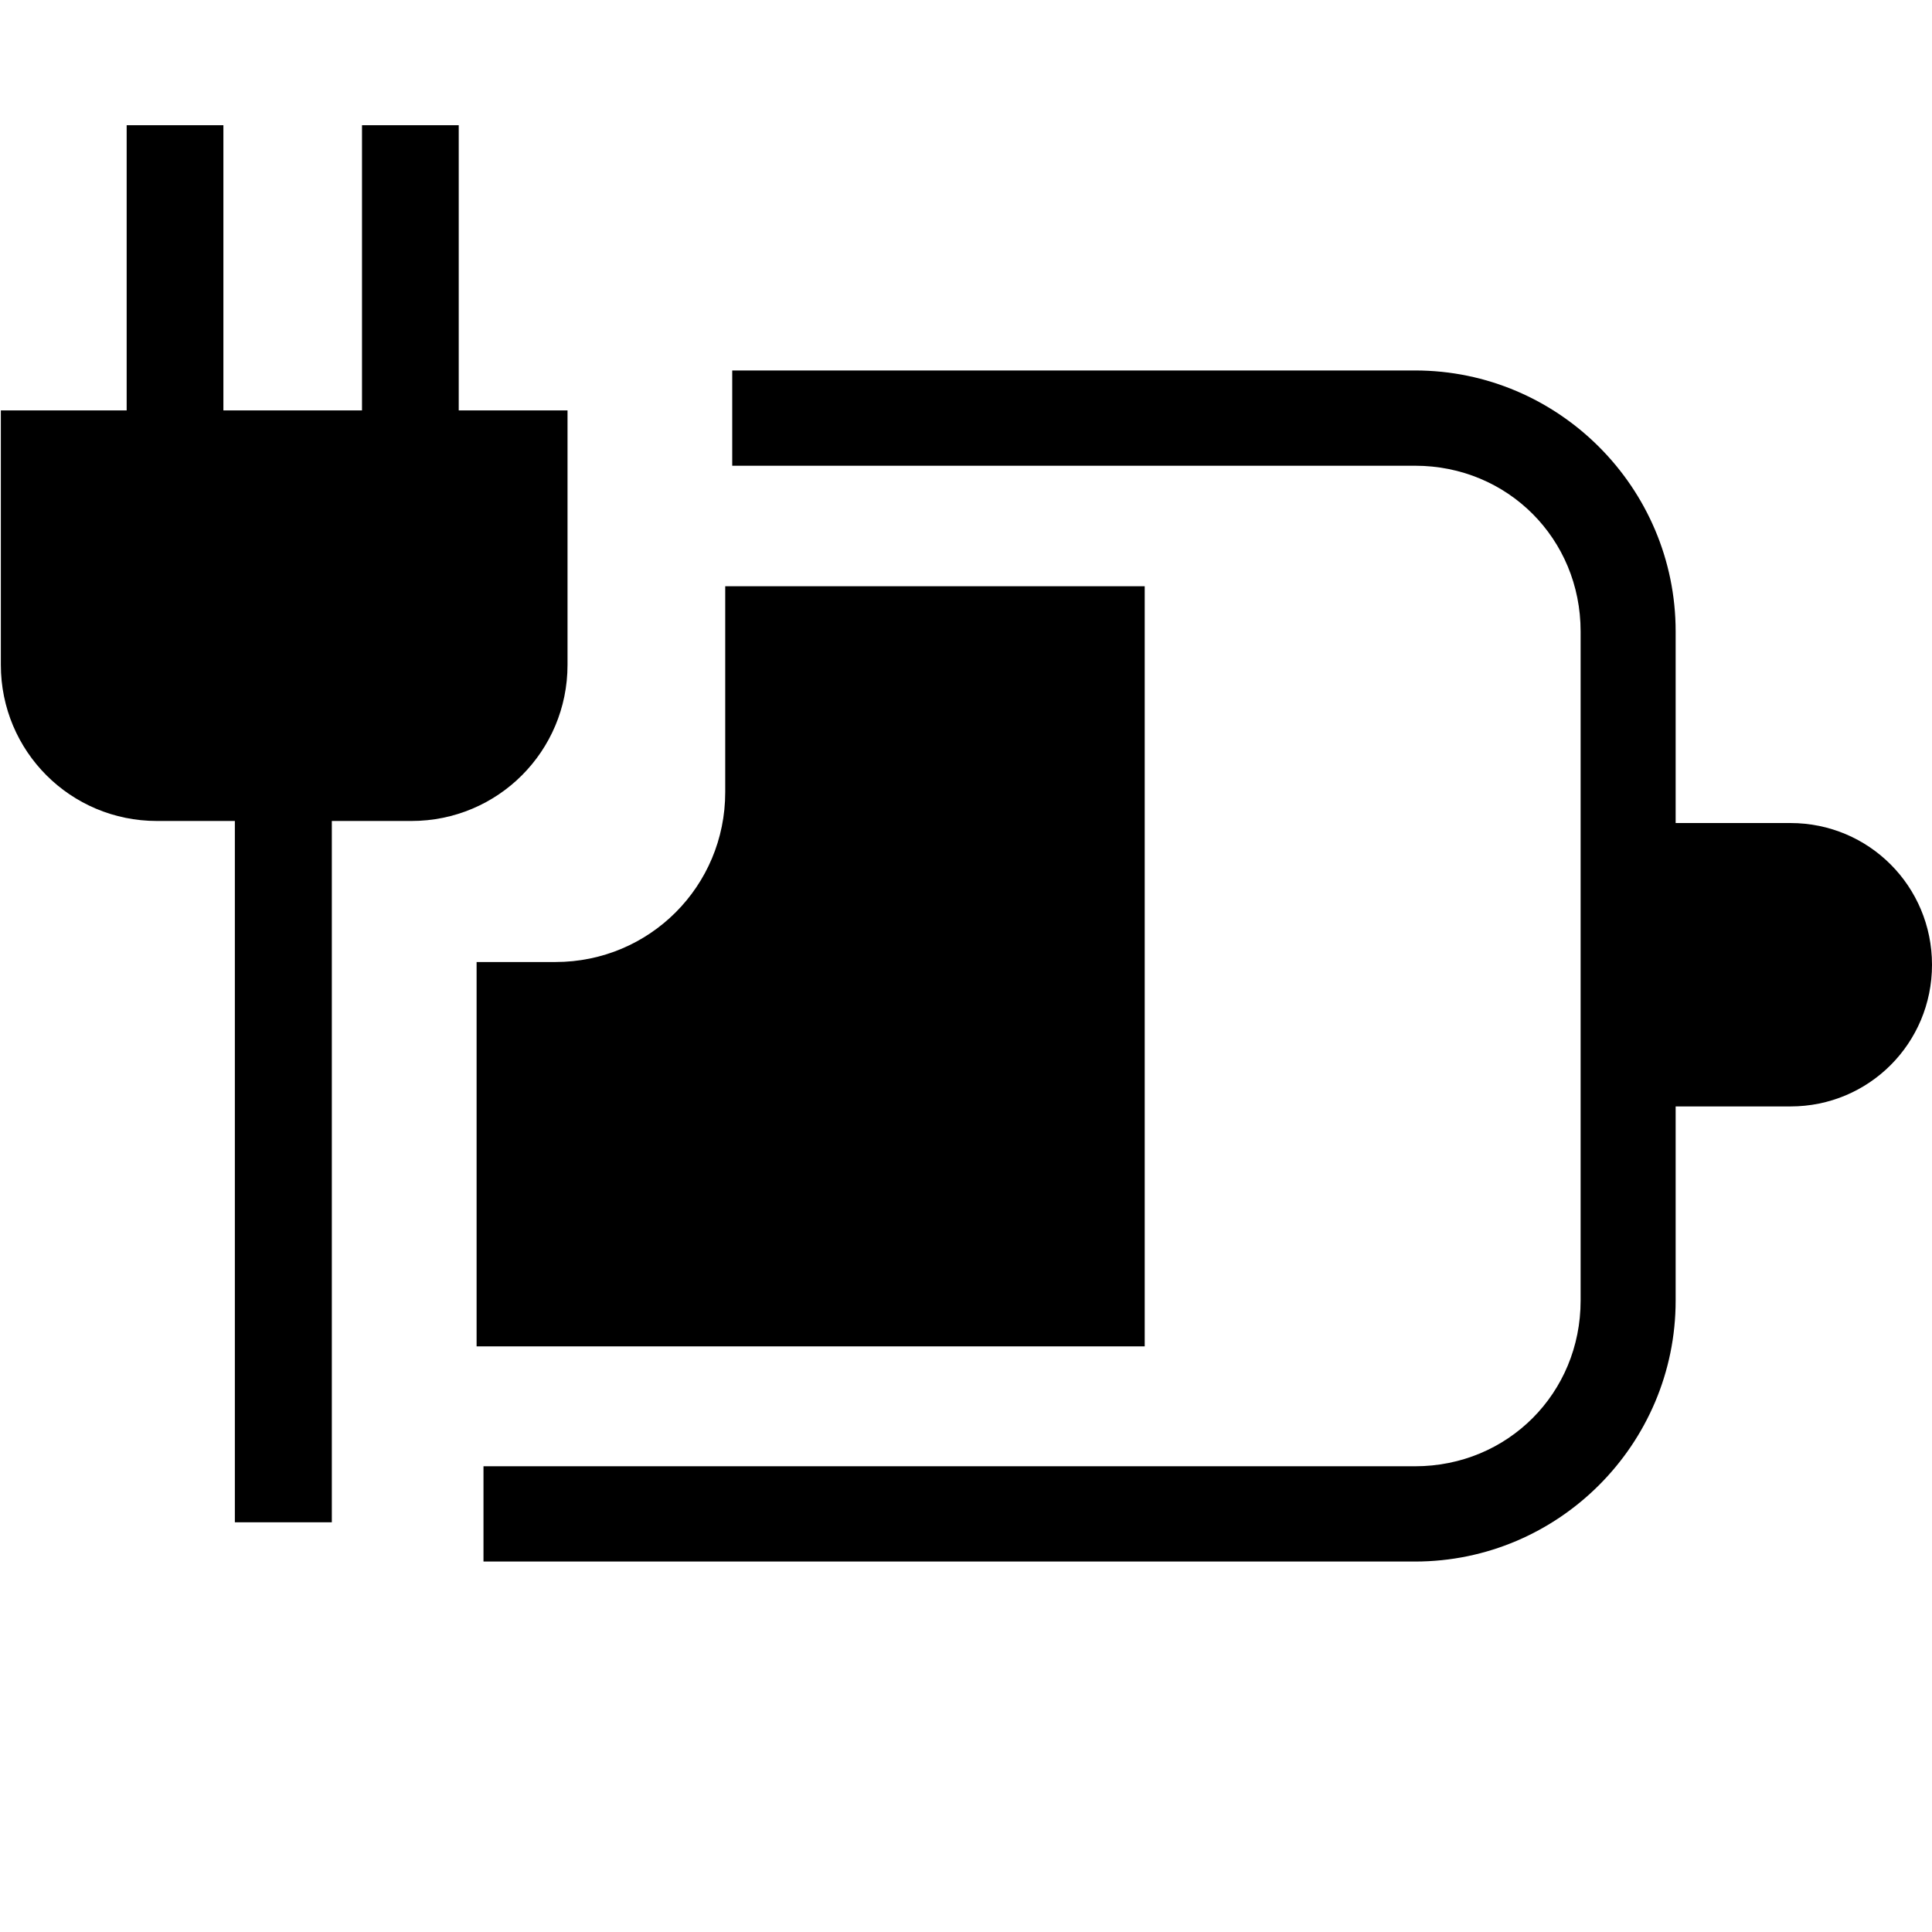 <?xml version="1.0" encoding="UTF-8" standalone="no"?>
<!-- Created with Inkscape (http://www.inkscape.org/) -->

<svg
   xmlns:dc="http://purl.org/dc/elements/1.1/"
   xmlns:cc="http://creativecommons.org/ns#"
   xmlns:rdf="http://www.w3.org/1999/02/22-rdf-syntax-ns#"
   xmlns:svg="http://www.w3.org/2000/svg"
   xmlns="http://www.w3.org/2000/svg"
   xmlns:sodipodi="http://sodipodi.sourceforge.net/DTD/sodipodi-0.dtd"
   xmlns:inkscape="http://www.inkscape.org/namespaces/inkscape"
   version="1.1"
   id="svg815"
   width="16"
   height="16"
   viewBox="0 0 16 16"
   sodipodi:docname="battery-good-charging-symbolic.svg"
   inkscape:version="0.92.5 (2060ec1f9f, 2020-04-08)">
  <defs
     id="defs819" />
  <sodipodi:namedview
     pagecolor="#ffffff"
     bordercolor="#666666"
     borderopacity="1"
     objecttolerance="10"
     gridtolerance="10"
     guidetolerance="10"
     inkscape:pageopacity="0"
     inkscape:pageshadow="2"
     inkscape:window-width="1920"
     inkscape:window-height="988"
     id="namedview817"
     showgrid="false"
     showguides="true"
     inkscape:guide-bbox="true"
     inkscape:zoom="25.6"
     inkscape:cx="-1.8333686"
     inkscape:cy="8.0920475"
     inkscape:window-x="0"
     inkscape:window-y="0"
     inkscape:window-maximized="1"
     inkscape:current-layer="svg815" />
  <path
     style="color:#000000;font-style:normal;font-variant:normal;font-weight:normal;font-stretch:normal;font-size:medium;line-height:normal;font-family:sans-serif;font-variant-ligatures:normal;font-variant-position:normal;font-variant-caps:normal;font-variant-numeric:normal;font-variant-alternates:normal;font-feature-settings:normal;text-indent:0;text-align:start;text-decoration:none;text-decoration-line:none;text-decoration-style:solid;text-decoration-color:#000000;letter-spacing:normal;word-spacing:normal;text-transform:none;writing-mode:lr-tb;direction:ltr;text-orientation:mixed;dominant-baseline:auto;baseline-shift:baseline;text-anchor:start;white-space:normal;shape-padding:0;clip-rule:nonzero;display:inline;overflow:visible;visibility:visible;opacity:1;isolation:auto;mix-blend-mode:normal;color-interpolation:sRGB;color-interpolation-filters:linearRGB;solid-color:#000000;solid-opacity:1;vector-effect:none;fill:#000000;fill-opacity:1;fill-rule:nonzero;stroke:none;stroke-width:0.788;stroke-linecap:butt;stroke-linejoin:miter;stroke-miterlimit:4;stroke-dasharray:none;stroke-dashoffset:0;stroke-opacity:1;color-rendering:auto;image-rendering:auto;shape-rendering:auto;text-rendering:auto;enable-background:accumulate"
     d="M 6.064 3.068 L 6.064 3.857 L 11.719 3.857 C 12.486 3.857 13.09 4.462 13.09 5.229 L 13.09 10.771 C 13.09 11.538 12.486 12.143 11.719 12.143 L 4.004 12.143 L 4.004 12.932 L 11.719 12.932 C 12.908 12.932 13.877 11.961 13.877 10.771 L 13.877 5.229 C 13.877 4.039 12.908 3.068 11.719 3.068 L 6.064 3.068 z "
     id="rect825" />
  <path
     style="opacity:1;fill:#000000;fill-opacity:1;stroke:none;stroke-width:1.27;stroke-miterlimit:4;stroke-dasharray:none;stroke-opacity:1"
     d="m 13.383,6.816 v 2.347 h 1.445 C 15.478,9.163 16,8.64 16,7.99 16,7.34 15.478,6.816 14.828,6.816 Z"
     id="rect827"
     inkscape:connector-curvature="0" />
  <path
     style="opacity:1;fill:#000000;fill-opacity:1;stroke:none;stroke-width:0.986;stroke-miterlimit:4;stroke-dasharray:none;stroke-opacity:1"
     d="M 6.006 4.855 L 6.006 6.561 C 6.006 7.34 5.379 7.967 4.6 7.967 L 3.947 7.967 L 3.947 11.15 L 9.48 11.15 L 9.48 4.855 L 6.006 4.855 z "
     id="rect833" />
  <path
     style="color:#000000;font-style:normal;font-variant:normal;font-weight:normal;font-stretch:normal;font-size:medium;line-height:normal;font-family:sans-serif;font-variant-ligatures:normal;font-variant-position:normal;font-variant-caps:normal;font-variant-numeric:normal;font-variant-alternates:normal;font-feature-settings:normal;text-indent:0;text-align:start;text-decoration:none;text-decoration-line:none;text-decoration-style:solid;text-decoration-color:#000000;letter-spacing:normal;word-spacing:normal;text-transform:none;writing-mode:lr-tb;direction:ltr;text-orientation:mixed;dominant-baseline:auto;baseline-shift:baseline;text-anchor:start;white-space:normal;shape-padding:0;clip-rule:nonzero;display:inline;overflow:visible;visibility:visible;opacity:1;isolation:auto;mix-blend-mode:normal;color-interpolation:sRGB;color-interpolation-filters:linearRGB;solid-color:#000000;solid-opacity:1;vector-effect:none;fill:#000000;fill-opacity:1;fill-rule:nonzero;stroke:none;stroke-width:0.802;stroke-linecap:butt;stroke-linejoin:miter;stroke-miterlimit:4;stroke-dasharray:none;stroke-dashoffset:0;stroke-opacity:1;color-rendering:auto;image-rendering:auto;shape-rendering:auto;text-rendering:auto;enable-background:accumulate"
     d="M 1.049,1.037 V 5.807 H 1.85 V 1.037 Z"
     id="path1419"
     inkscape:connector-curvature="0" />
  <path
     style="color:#000000;font-style:normal;font-variant:normal;font-weight:normal;font-stretch:normal;font-size:medium;line-height:normal;font-family:sans-serif;font-variant-ligatures:normal;font-variant-position:normal;font-variant-caps:normal;font-variant-numeric:normal;font-variant-alternates:normal;font-feature-settings:normal;text-indent:0;text-align:start;text-decoration:none;text-decoration-line:none;text-decoration-style:solid;text-decoration-color:#000000;letter-spacing:normal;word-spacing:normal;text-transform:none;writing-mode:lr-tb;direction:ltr;text-orientation:mixed;dominant-baseline:auto;baseline-shift:baseline;text-anchor:start;white-space:normal;shape-padding:0;clip-rule:nonzero;display:inline;overflow:visible;visibility:visible;opacity:1;isolation:auto;mix-blend-mode:normal;color-interpolation:sRGB;color-interpolation-filters:linearRGB;solid-color:#000000;solid-opacity:1;vector-effect:none;fill:#000000;fill-opacity:1;fill-rule:nonzero;stroke:none;stroke-width:0.802;stroke-linecap:butt;stroke-linejoin:miter;stroke-miterlimit:4;stroke-dasharray:none;stroke-dashoffset:0;stroke-opacity:1;color-rendering:auto;image-rendering:auto;shape-rendering:auto;text-rendering:auto;enable-background:accumulate"
     d="M 2.998,1.037 V 5.807 H 3.799 V 1.037 Z"
     id="path1419-2"
     inkscape:connector-curvature="0" />
  <path
     style="opacity:1;fill:#000000;fill-opacity:1;stroke:none;stroke-width:0.883;stroke-miterlimit:4;stroke-dasharray:none;stroke-opacity:1"
     d="m 0.007,3.399 v 2.107 c 0,0.716 0.577,1.293 1.293,1.293 h 2.107 c 0.716,0 1.293,-0.577 1.293,-1.293 V 3.399 Z"
     id="rect1413"
     inkscape:connector-curvature="0" />
  <path
     style="color:#000000;font-style:normal;font-variant:normal;font-weight:normal;font-stretch:normal;font-size:medium;line-height:normal;font-family:sans-serif;font-variant-ligatures:normal;font-variant-position:normal;font-variant-caps:normal;font-variant-numeric:normal;font-variant-alternates:normal;font-feature-settings:normal;text-indent:0;text-align:start;text-decoration:none;text-decoration-line:none;text-decoration-style:solid;text-decoration-color:#000000;letter-spacing:normal;word-spacing:normal;text-transform:none;writing-mode:lr-tb;direction:ltr;text-orientation:mixed;dominant-baseline:auto;baseline-shift:baseline;text-anchor:start;white-space:normal;shape-padding:0;clip-rule:nonzero;display:inline;overflow:visible;visibility:visible;opacity:1;isolation:auto;mix-blend-mode:normal;color-interpolation:sRGB;color-interpolation-filters:linearRGB;solid-color:#000000;solid-opacity:1;vector-effect:none;fill:#000000;fill-opacity:1;fill-rule:nonzero;stroke:none;stroke-width:0.802;stroke-linecap:butt;stroke-linejoin:miter;stroke-miterlimit:4;stroke-dasharray:none;stroke-dashoffset:0;stroke-opacity:1;color-rendering:auto;image-rendering:auto;shape-rendering:auto;text-rendering:auto;enable-background:accumulate"
     d="M 1.945,6.412 V 12.607 H 2.748 V 6.412 Z"
     id="path1419-7"
     inkscape:connector-curvature="0" />
</svg>
